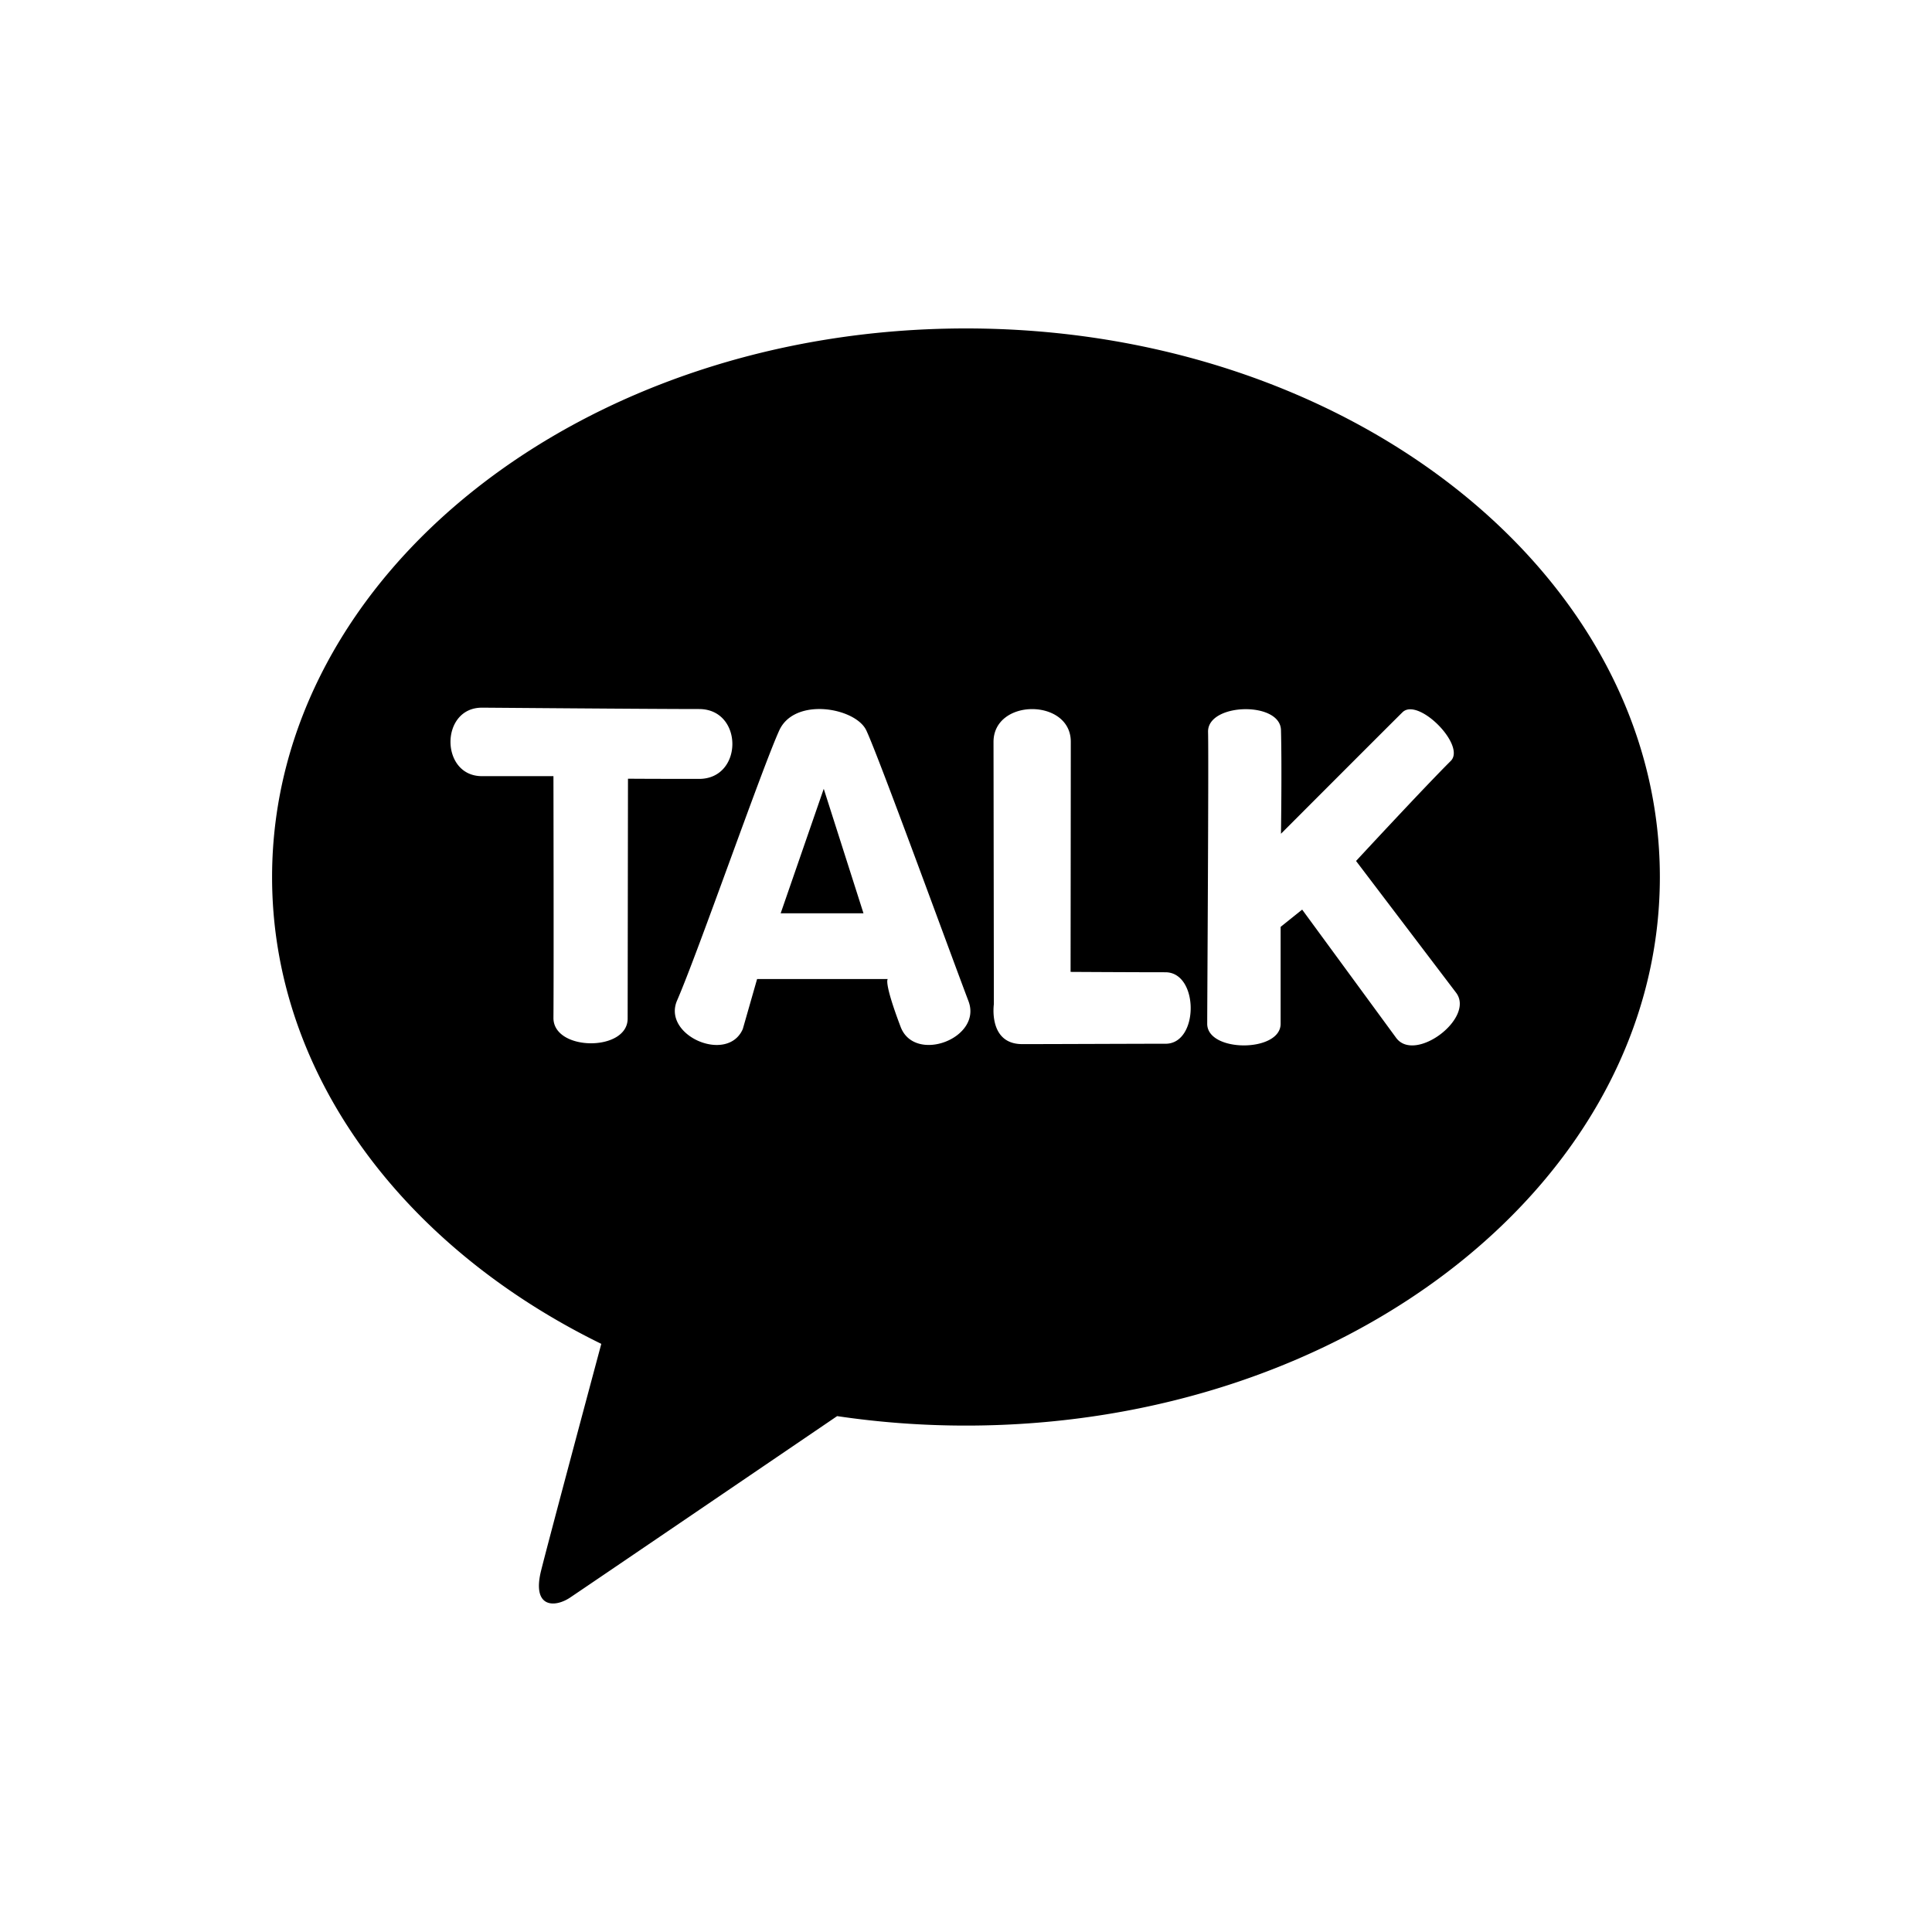 <svg xmlns="http://www.w3.org/2000/svg" viewBox="0 0 1000 1000"><defs><style>.cls-1{fill:none;}</style></defs><title>kba</title><g id="Layer_2" data-name="Layer 2"><g id="Layer_1-2" data-name="Layer 1"><rect class="cls-1" width="1000" height="1000"/><polygon points="446.94 472.73 426.37 408.28 404.07 472.73 446.94 472.73"/><path d="M500,170C301.64,170,140.83,297.15,140.83,454c0,102.07,68.13,191.53,170.4,241.58-7.51,28-27.21,101.6-31.15,117.32-4.87,19.53,7.14,19.28,15,14,6.19-4.12,98.42-66.85,138.22-93.92a453.74,453.74,0,0,0,66.67,4.9c198.36,0,359.17-127.11,359.17-283.93S698.36,170,500,170ZM722.73,537.31,674,470.81l-11.15,8.94s0,32.85,0,50.16c0,14.9-38,14.94-38,0,0-9.45.82-137,.44-151.05-.2-7.77,9.77-11.79,19.52-11.79,9.11,0,18,3.51,18.22,10.77.51,19.12,0,53.71,0,53.71s55-55.09,62.86-62.85c8.08-8.05,33.1,17.16,25,25.18-13.84,13.77-49,51.76-49,51.76l51.76,68.16C763.59,526.82,732.59,550.3,722.73,537.31ZM448.42,378.09c6.55,14,42.48,112.69,52.87,140.12,7.28,19.19-27.84,32.49-35.12,13.31-9-23.72-6.65-24.77-6.65-24.77H391.87l-7.4,25.87c-7.89,18.13-41.91,3.34-34-14.8,10.91-25.09,43.77-119.7,52.86-139.73,3.6-7.93,12.07-11.1,20.76-11.1C434.56,367,445.4,371.61,448.42,378.09ZM361.82,367c23,0,23,36.16,0,36.16-24.4,0-36.78-.1-36.78-.1l-.17,124.13c.05,17.25-38.35,17-38.41-.25.21-23.66,0-125.2,0-125.2h-37c-21.67,0-21.74-35.42-.05-35.45C249.38,366.26,335.93,367,361.82,367Zm152.6,152.81s-.12-103.62-.18-135.78c0-11.31,10-17,20-17s20,5.63,20,16.89c0,23.28-.11,119.13-.11,119.13s31.71.19,49.09.19,17.46,37,.1,37-56.57.19-74.23.19S514.42,519.78,514.42,519.78Z"/></g></g></svg>